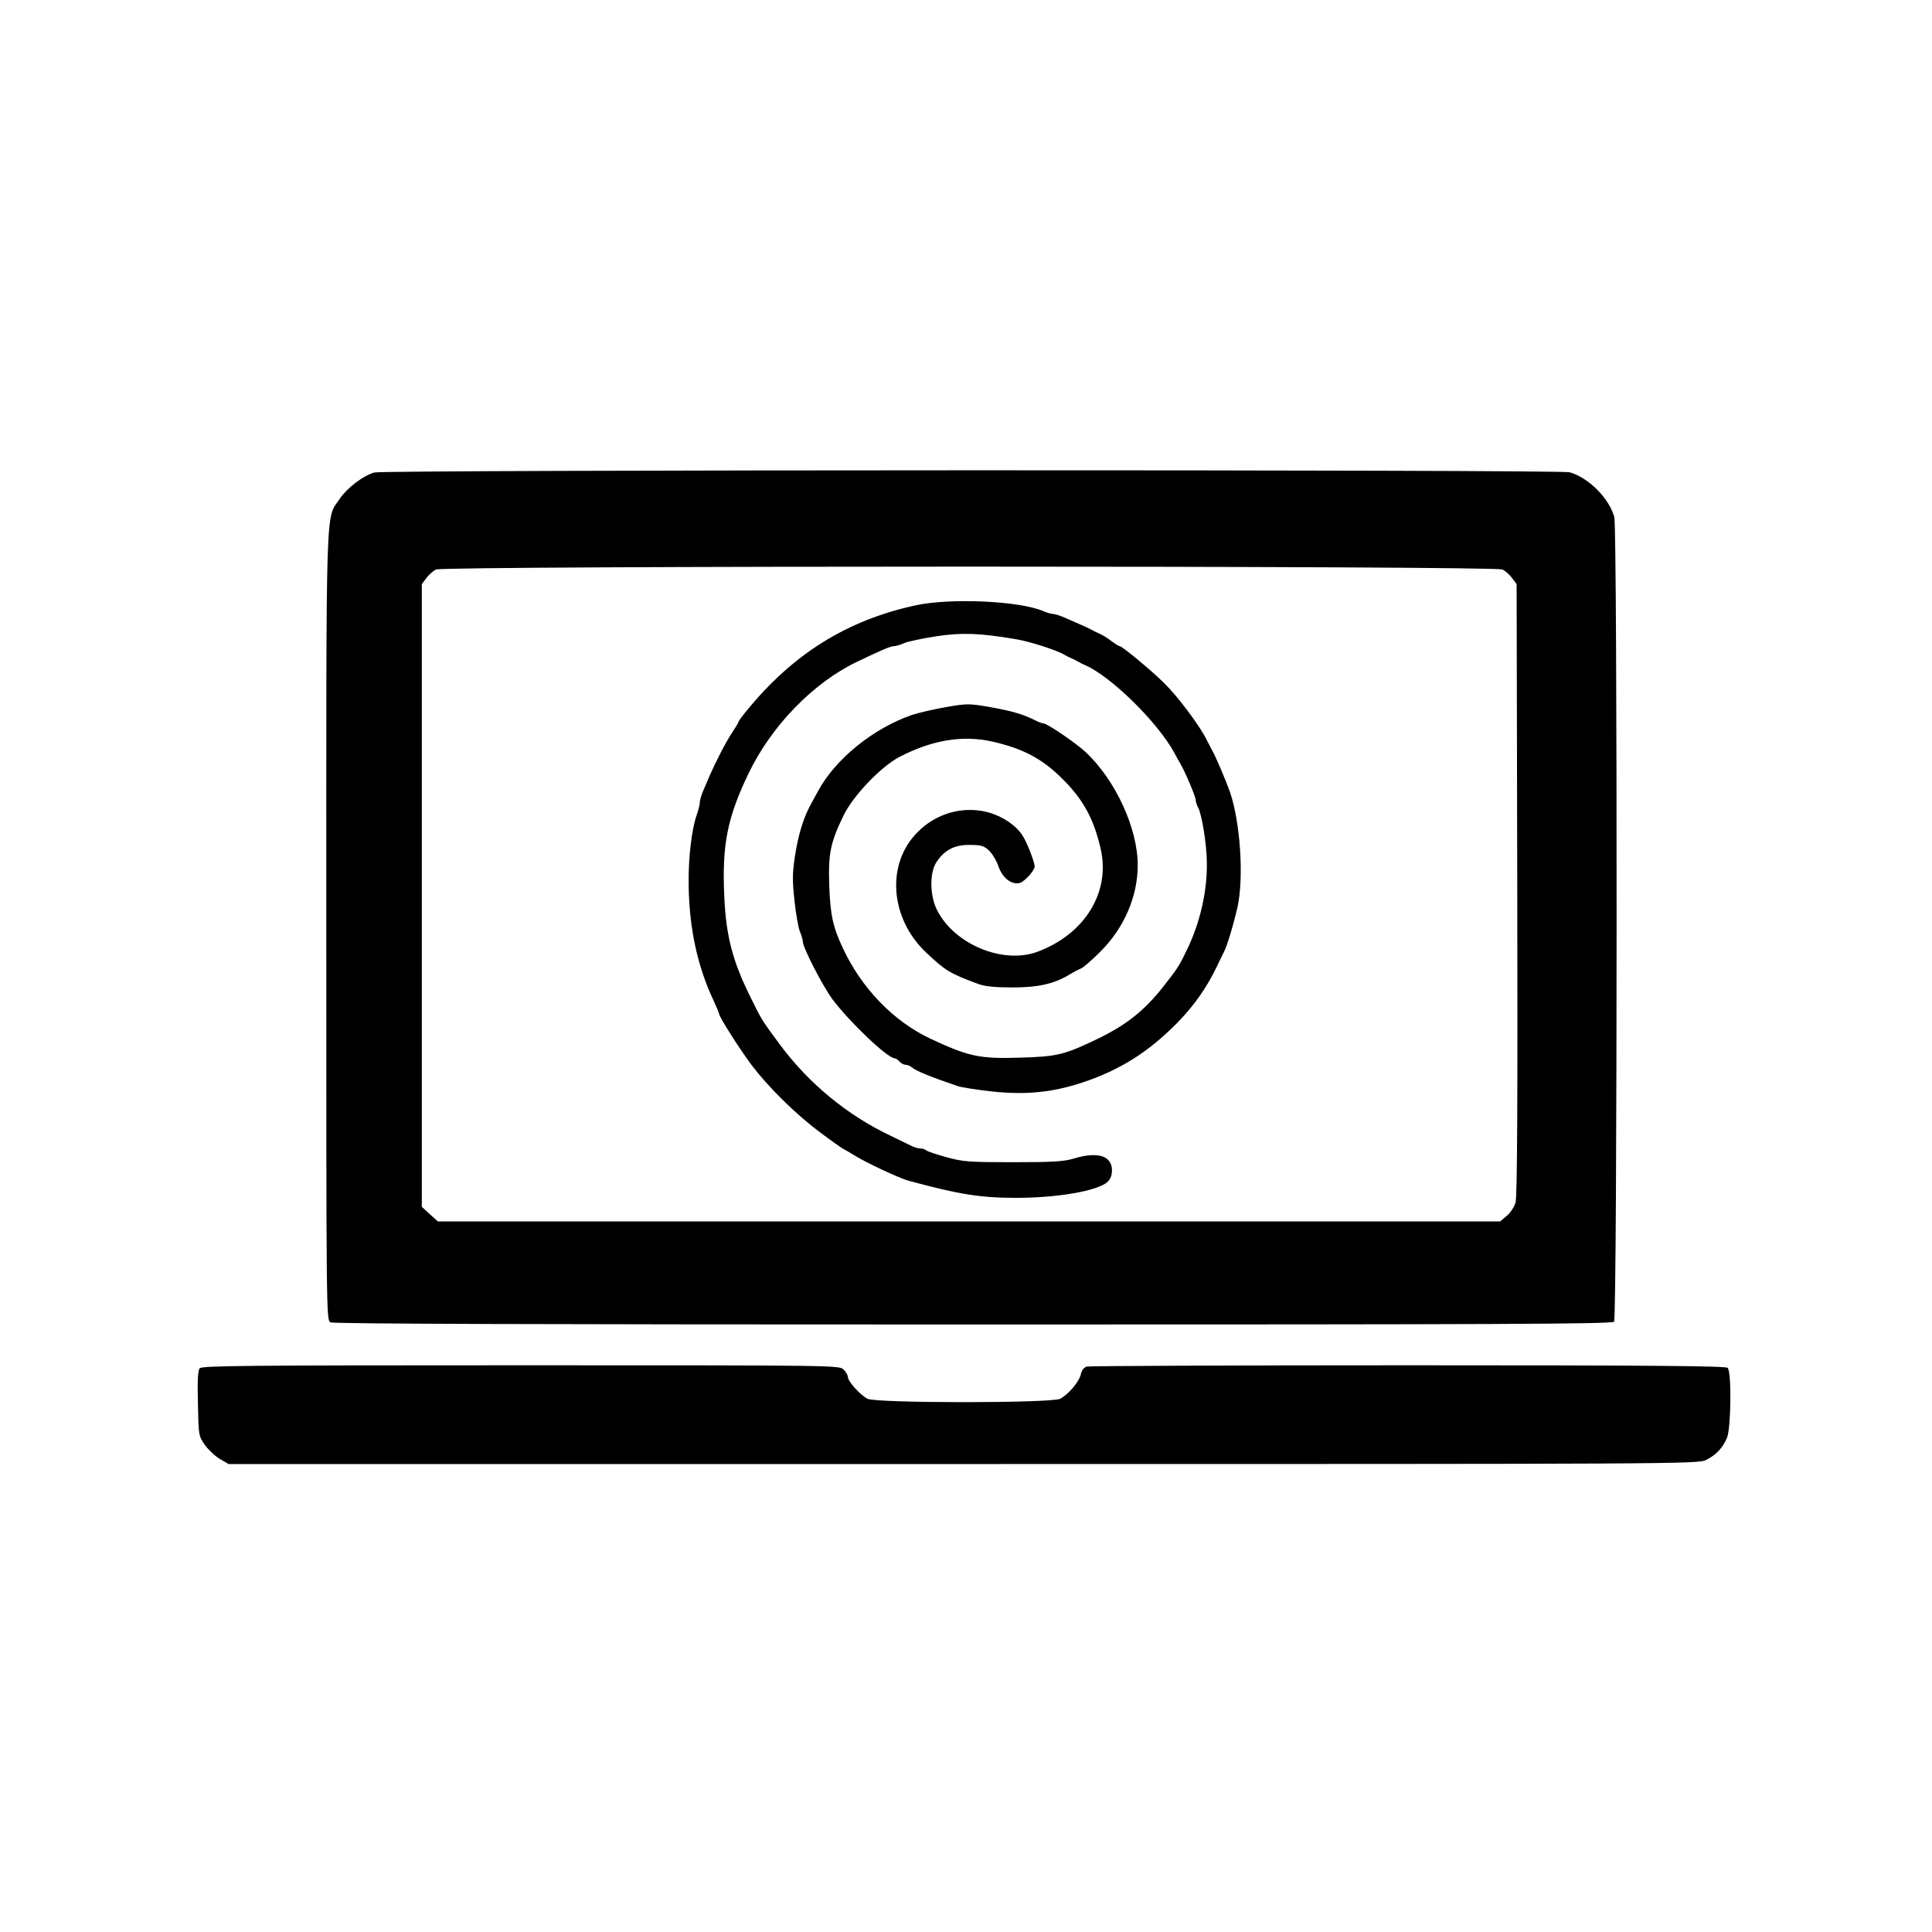 <?xml version="1.0" standalone="no"?>
<!DOCTYPE svg PUBLIC "-//W3C//DTD SVG 20010904//EN"
 "http://www.w3.org/TR/2001/REC-SVG-20010904/DTD/svg10.dtd">
<svg version="1.0" xmlns="http://www.w3.org/2000/svg"
 width="900pt" height="900pt" viewBox="0 0 900 900"
 preserveAspectRatio="xMidYMid meet">
<g transform="translate(0,900) scale(0.1,-0.1)"
fill="#000000" stroke="none">
<path d="M1744 6799 c-53 -15 -127 -72 -161 -122 -67 -101 -63 38 -63 -1988 0
-1807 0 -1838 19 -1849 14 -7 963 -10 2994 -10 2481 0 2976 2 2986 13 15 19
16 3695 1 3749 -25 88 -120 183 -208 208 -48 13 -5523 12 -5568 -1z m5255
-452 c13 -6 34 -25 45 -40 l21 -28 3 -1422 c2 -983 0 -1433 -8 -1459 -6 -20
-24 -48 -41 -62 l-31 -26 -2474 0 -2474 0 -38 34 -37 34 0 1450 0 1451 21 28
c11 15 32 34 45 40 35 18 4933 18 4968 0z"/>
<path d="M4265 6180 c-319 -69 -571 -226 -787 -491 -21 -25 -38 -49 -38 -52 0
-3 -13 -25 -29 -49 -28 -41 -79 -141 -106 -203 -6 -16 -20 -47 -29 -68 -9 -21
-16 -45 -16 -55 0 -9 -6 -34 -14 -57 -24 -67 -40 -204 -38 -325 2 -202 41
-384 118 -545 13 -29 24 -55 24 -58 0 -14 97 -166 150 -237 79 -104 204 -228
319 -314 53 -40 103 -75 111 -79 8 -4 29 -16 45 -26 53 -34 214 -110 260 -122
232 -63 333 -79 498 -79 194 0 377 32 425 73 15 14 22 32 22 55 0 68 -66 89
-178 55 -46 -14 -99 -17 -282 -17 -205 0 -233 2 -310 23 -47 13 -89 27 -95 32
-5 5 -18 9 -28 9 -10 0 -31 6 -45 14 -15 7 -58 28 -97 47 -199 95 -376 241
-509 419 -87 118 -86 115 -140 225 -84 169 -114 286 -122 470 -11 240 14 366
114 574 106 220 300 420 504 518 117 56 157 73 173 73 8 0 29 6 47 14 18 8 86
22 150 32 119 18 202 15 373 -14 64 -11 189 -51 225 -73 8 -5 22 -12 30 -15 8
-3 22 -10 30 -15 8 -5 24 -13 36 -18 121 -53 337 -266 414 -407 11 -21 25 -46
30 -54 21 -36 70 -151 70 -166 0 -8 5 -25 12 -37 17 -33 40 -174 40 -257 2
-133 -32 -280 -93 -405 -38 -79 -44 -87 -113 -175 -86 -108 -166 -172 -296
-236 -161 -78 -193 -86 -369 -91 -187 -6 -238 5 -416 88 -172 81 -321 234
-409 423 -46 98 -58 154 -63 291 -5 148 5 199 66 325 44 92 175 229 261 274
153 79 292 102 430 72 143 -32 233 -79 326 -171 100 -98 150 -190 182 -332 45
-201 -76 -396 -296 -477 -160 -59 -387 35 -467 195 -34 66 -35 174 -3 222 37
57 84 82 156 81 53 0 66 -4 90 -27 15 -14 35 -48 44 -75 19 -53 61 -85 99 -75
22 6 69 58 69 77 0 18 -34 108 -55 141 -30 50 -98 95 -170 113 -114 27 -235
-8 -320 -94 -148 -147 -130 -401 39 -561 90 -85 111 -98 244 -147 30 -11 77
-16 158 -16 121 0 195 17 266 60 18 11 43 24 55 29 11 5 53 41 91 80 109 109
172 255 172 401 0 171 -103 395 -242 526 -45 42 -180 134 -197 134 -5 0 -22 6
-38 14 -57 29 -110 44 -211 62 -97 17 -107 17 -205 0 -56 -10 -127 -26 -157
-36 -181 -62 -358 -205 -439 -355 -12 -22 -26 -47 -30 -55 -37 -65 -62 -145
-78 -250 -12 -78 -12 -114 -2 -205 6 -60 18 -125 25 -144 8 -18 14 -40 14 -48
0 -27 93 -208 138 -268 81 -108 257 -275 290 -275 5 0 15 -7 22 -15 7 -8 19
-15 28 -15 8 0 23 -6 31 -13 19 -16 87 -44 211 -86 19 -7 94 -18 165 -26 157
-16 278 -4 420 43 173 58 305 141 439 277 79 81 137 163 186 265 12 25 25 53
30 62 16 29 46 130 65 213 30 139 13 393 -35 535 -19 53 -64 160 -81 190 -4 8
-18 35 -30 58 -33 65 -134 200 -198 262 -61 60 -194 170 -205 170 -4 0 -22 11
-39 24 -18 14 -43 29 -57 35 -14 6 -32 15 -40 20 -8 4 -31 15 -50 23 -19 8
-52 23 -73 32 -21 9 -44 16 -52 16 -8 0 -29 6 -47 14 -112 47 -432 61 -593 26z"/>
<path d="M930 2626 c-8 -11 -11 -59 -8 -165 3 -148 3 -150 33 -193 17 -23 49
-53 70 -65 l40 -23 3423 0 c3345 0 3424 0 3460 19 47 24 77 56 97 103 19 47
22 307 3 326 -9 9 -353 12 -1487 12 -812 0 -1486 -3 -1498 -6 -14 -4 -24 -17
-28 -36 -8 -35 -57 -93 -96 -114 -42 -21 -856 -21 -898 0 -34 18 -91 81 -91
101 0 8 -9 24 -20 35 -20 20 -33 20 -1504 20 -1279 0 -1485 -2 -1496 -14z"/>
</g>
</svg>

